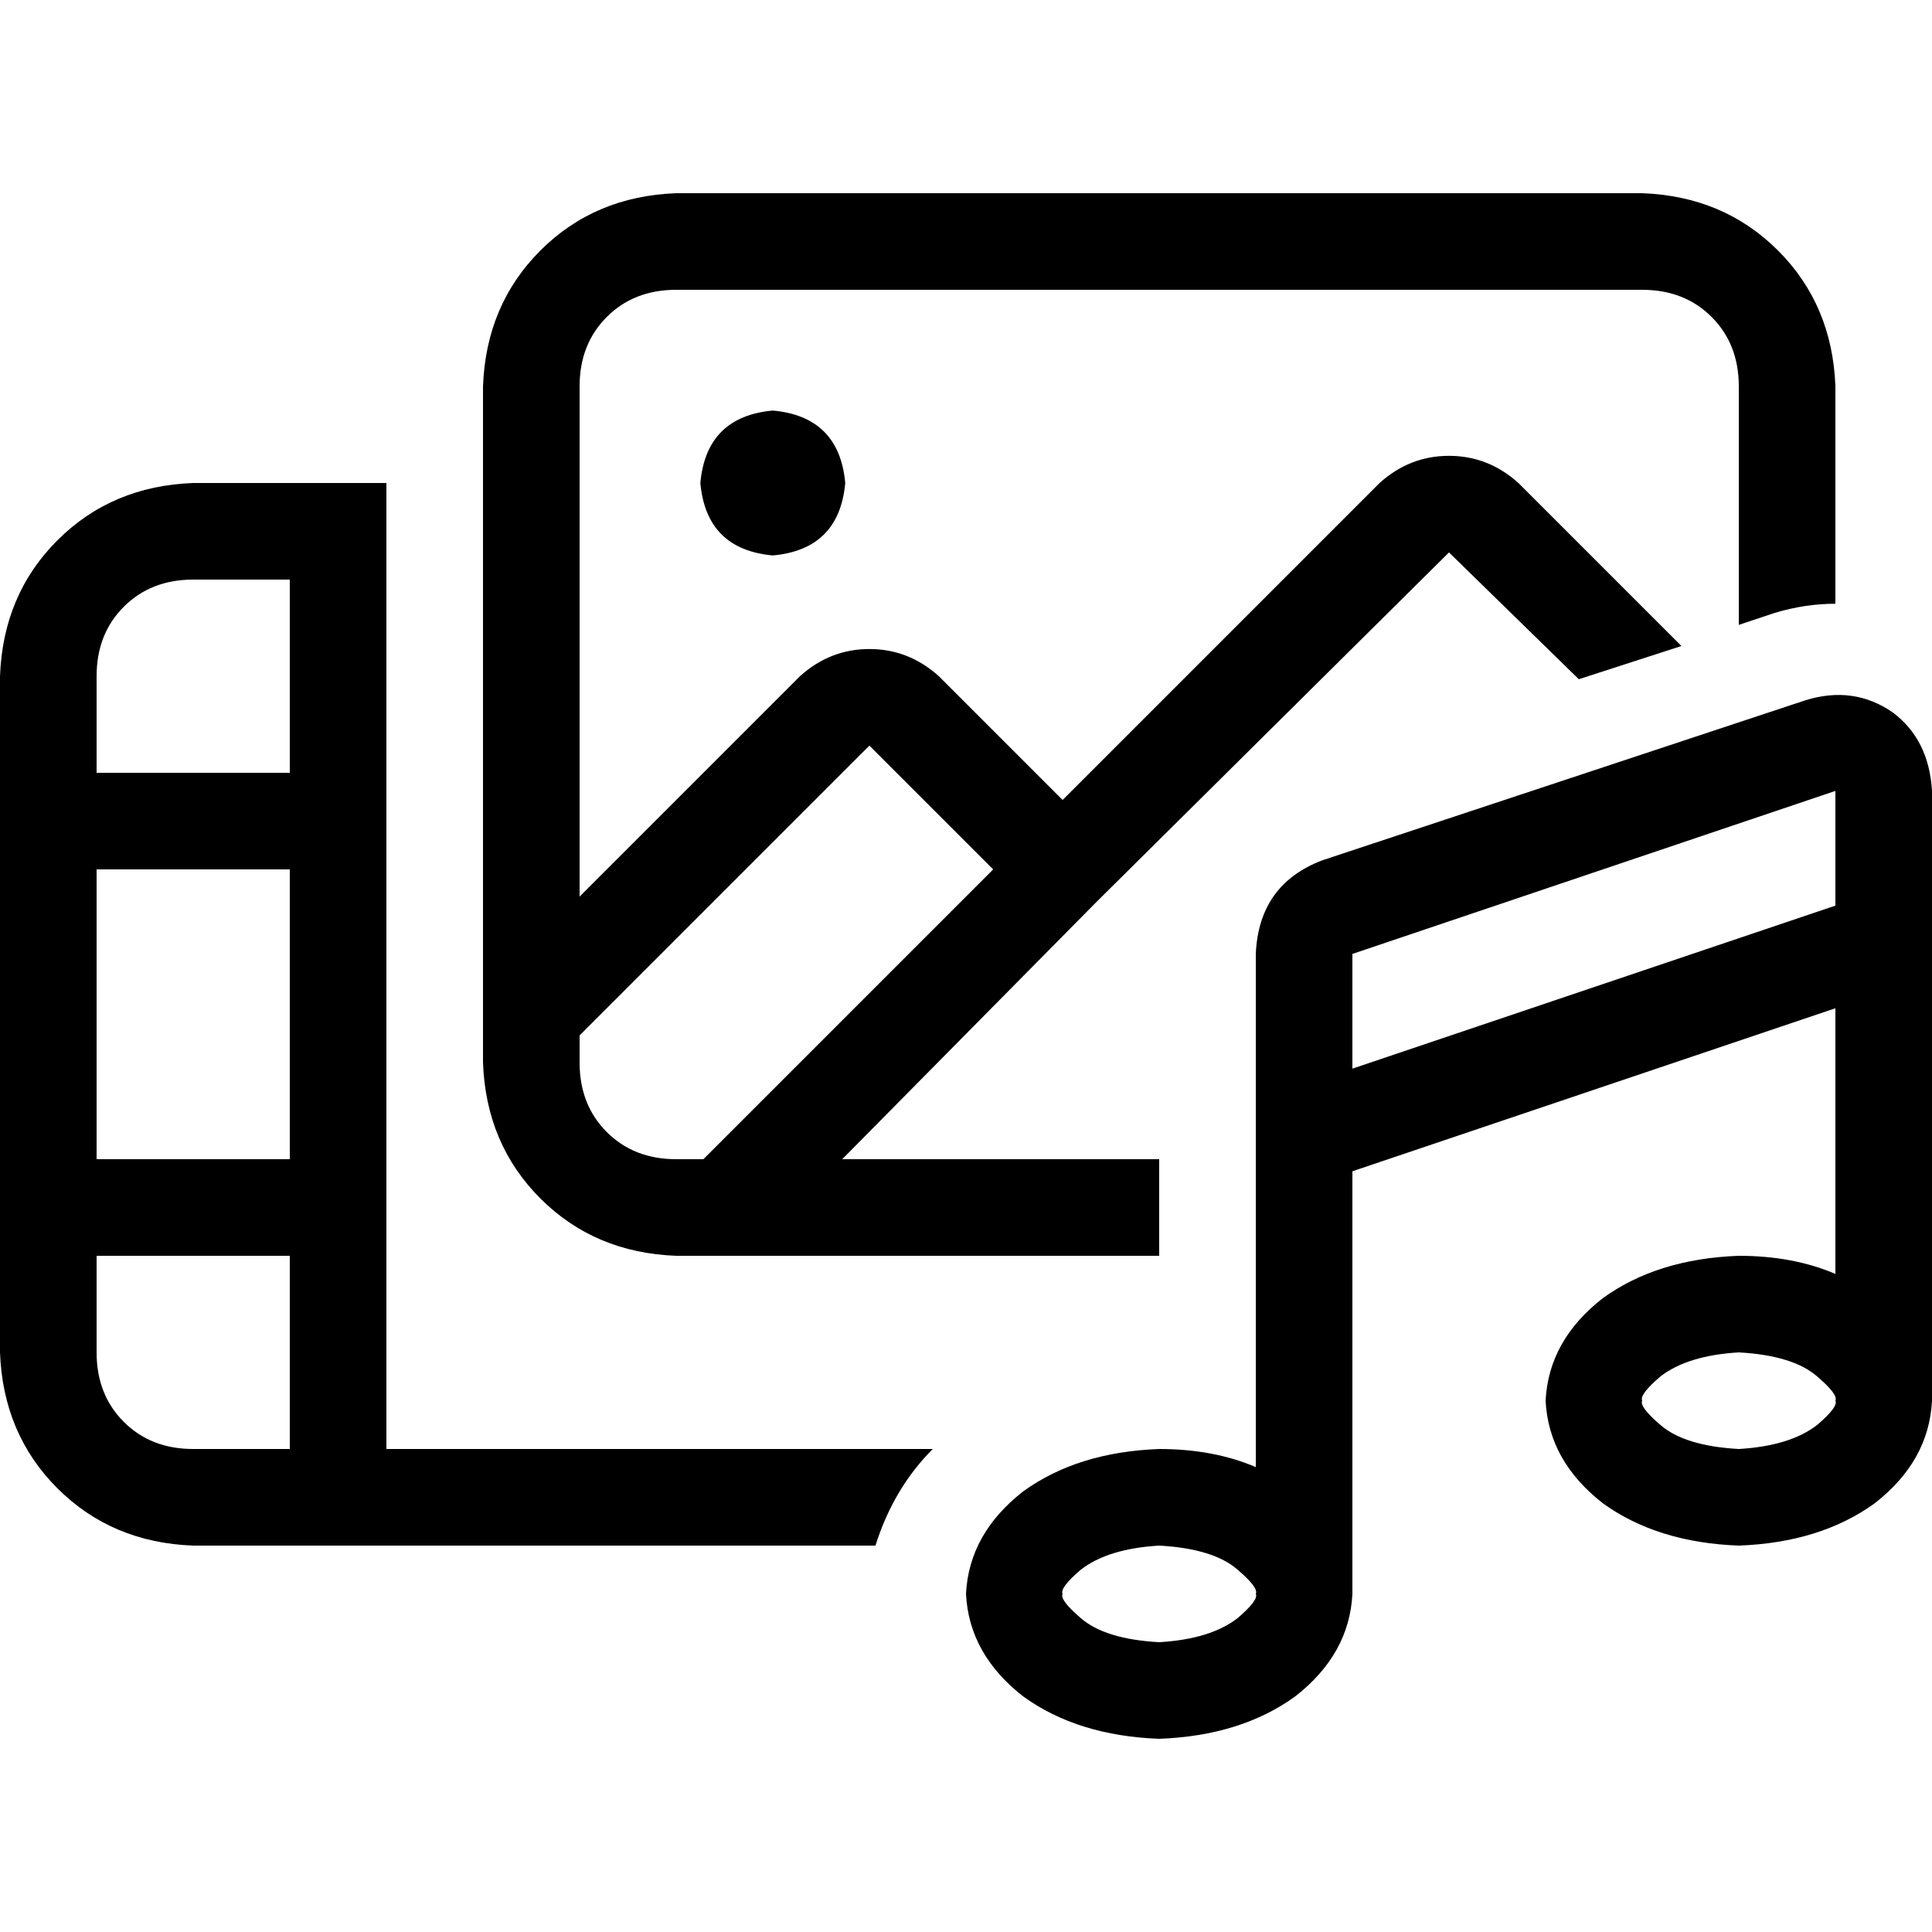 <svg xmlns="http://www.w3.org/2000/svg" viewBox="0 0 512 512">
  <path d="M 435.2 76.8 L 179.2 76.8 Q 168 76.8 160.8 84 Q 153.6 91.2 153.6 102.4 L 153.6 237.6 L 212 179.2 Q 220 172 230.4 172 Q 240.8 172 248.8 179.2 L 281.6 212 L 365.6 128 Q 373.6 120.8 384 120.8 Q 394.4 120.8 402.4 128 L 445.6 171.2 L 418.4 180 L 384 146.4 L 290.4 239.2 L 223.2 307.2 L 307.2 307.2 L 307.2 332.8 L 192 332.8 L 192 332.8 L 179.2 332.8 Q 157.6 332 143.2 317.6 Q 128.8 303.2 128 281.6 L 128 268.8 L 128 268.8 L 128 102.4 Q 128.8 80.8 143.2 66.4 Q 157.6 52 179.2 51.2 L 435.2 51.2 Q 456.8 52 471.2 66.4 Q 485.6 80.8 486.4 102.4 L 486.4 160 Q 478.4 160 470.4 162.4 L 460.8 165.6 L 460.8 102.4 Q 460.8 91.2 453.6 84 Q 446.4 76.8 435.2 76.8 L 435.2 76.8 Z M 186.4 307.2 L 263.2 230.4 L 230.4 197.6 L 153.6 274.4 L 153.6 281.6 Q 153.6 292.8 160.8 300 Q 168 307.2 179.2 307.2 L 186.4 307.2 L 186.4 307.2 Z M 185.6 128 Q 187.2 110.4 204.8 108.8 Q 222.4 110.4 224 128 Q 222.4 145.6 204.8 147.2 Q 187.2 145.6 185.6 128 L 185.6 128 Z M 89.6 128 L 102.4 128 L 102.4 153.6 L 102.4 217.6 L 102.4 320 L 102.4 358.4 L 102.4 384 L 247.2 384 Q 236.8 394.4 232 409.6 L 102.4 409.6 L 89.6 409.6 L 76.8 409.6 L 51.2 409.6 Q 29.6 408.8 15.2 394.4 Q 0.8 380 0 358.4 L 0 179.2 Q 0.8 157.6 15.2 143.2 Q 29.6 128.8 51.2 128 L 76.8 128 L 89.6 128 L 89.6 128 Z M 25.6 204.8 L 76.8 204.8 L 76.8 153.6 L 51.2 153.6 Q 40 153.6 32.8 160.8 Q 25.6 168 25.6 179.2 L 25.6 204.8 L 25.6 204.8 Z M 25.6 332.8 L 25.6 358.4 Q 25.6 369.6 32.8 376.8 Q 40 384 51.2 384 L 76.8 384 L 76.8 332.8 L 25.6 332.8 L 25.6 332.8 Z M 76.8 307.2 L 76.8 230.4 L 25.6 230.4 L 25.6 307.2 L 76.8 307.2 L 76.8 307.2 Z M 512 209.6 L 512 249.6 L 512 364.8 Q 512 366.4 512 367.2 Q 512 369.6 512 371.2 Q 511.2 387.2 496.8 398.4 Q 482.4 408.8 460.8 409.6 Q 439.2 408.8 424.8 398.4 Q 410.4 387.2 409.6 371.2 Q 410.4 355.2 424.8 344 Q 439.2 333.6 460.8 332.8 Q 475.2 332.8 486.4 337.6 L 486.4 267.2 L 358.4 310.4 L 358.4 422.4 Q 357.6 438.4 343.2 449.6 Q 328.8 460 307.2 460.8 Q 285.6 460 271.2 449.6 Q 256.8 438.4 256 422.4 Q 256.8 406.4 271.2 395.2 Q 285.6 384.8 307.2 384 Q 321.6 384 332.8 388.8 L 332.8 300.8 L 332.8 252.8 Q 333.6 234.4 350.4 228 L 478.4 185.6 Q 491.2 181.6 501.6 188.8 Q 511.2 196 512 209.6 L 512 209.6 Z M 486.4 240.8 L 486.4 209.6 L 358.4 252.8 L 358.4 283.2 L 486.4 240 L 486.4 240.8 Z M 481.6 377.6 Q 487.2 372.8 486.4 371.2 Q 487.2 369.6 481.6 364.8 Q 475.2 359.2 460.8 358.4 Q 447.2 359.2 440 364.8 Q 434.4 369.6 435.2 371.2 Q 434.4 372.8 440 377.6 Q 446.4 383.2 460.8 384 Q 474.4 383.2 481.6 377.6 L 481.6 377.6 Z M 328 428.8 Q 333.6 424 332.8 422.4 Q 333.6 420.8 328 416 Q 321.6 410.4 307.2 409.6 Q 293.6 410.4 286.4 416 Q 280.8 420.8 281.6 422.4 Q 280.8 424 286.4 428.8 Q 292.8 434.4 307.2 435.2 Q 320.8 434.4 328 428.8 L 328 428.8 Z" />
</svg>